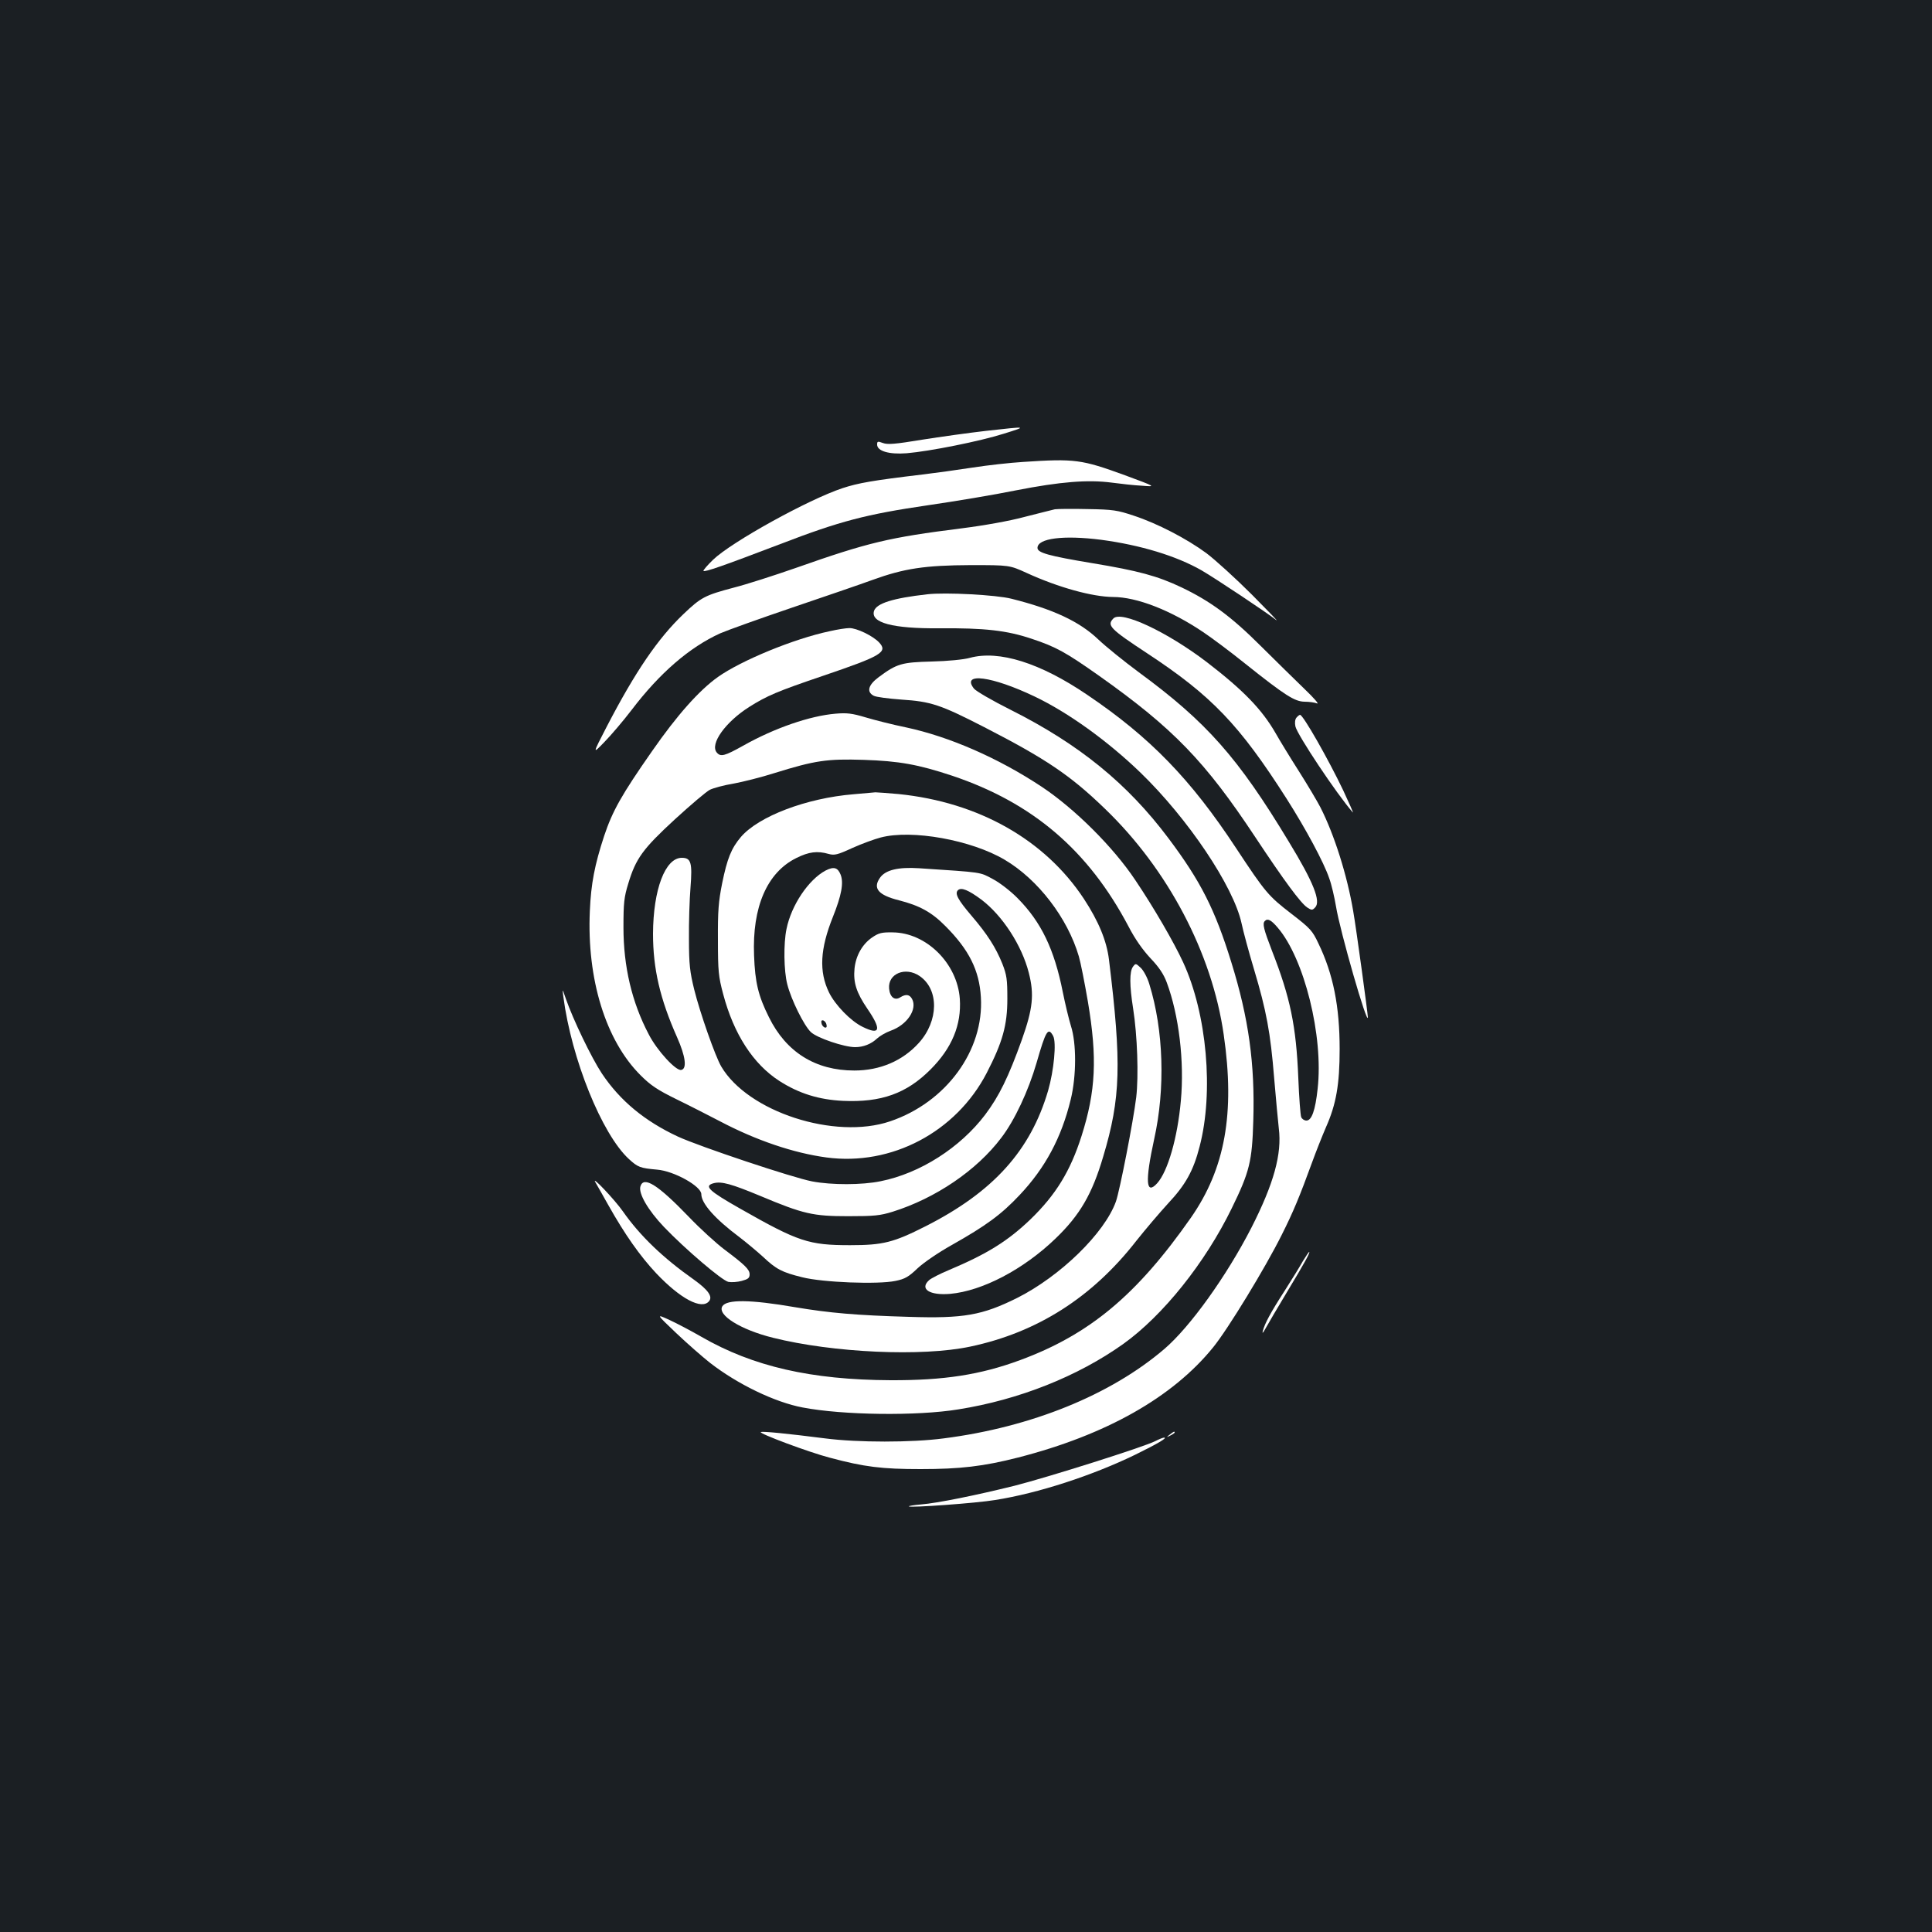 <?xml version="1.0" standalone="no"?>
<!DOCTYPE svg PUBLIC "-//W3C//DTD SVG 20010904//EN"
 "http://www.w3.org/TR/2001/REC-SVG-20010904/DTD/svg10.dtd">
<svg version="1.0" xmlns="http://www.w3.org/2000/svg"
 width="1000pt" height="1000pt" viewBox="0 0 1000 1000"
 preserveAspectRatio="xMidYMid meet">
<rect width="100%" height="100%" fill="#1b1f23"/>
<g transform="translate(0,1000) scale(0.1,-0.1)"
fill="#ffffff" stroke="none">
<path d="M5105 7770 c-88 -10 -238 -31 -333 -46 -139 -23 -178 -26 -202 -17
-27 10 -30 9 -30 -8 0 -34 62 -52 153 -45 119 10 379 62 502 101 125 39 125
39 -90 15z"/>
<path d="M5295 7609 c-66 -4 -183 -17 -260 -29 -77 -12 -194 -28 -260 -36
-260 -31 -333 -44 -415 -71 -175 -58 -572 -277 -669 -370 -30 -29 -52 -55 -50
-58 7 -7 99 25 398 139 309 119 444 154 765 201 138 20 342 54 455 77 230 45
372 56 495 40 45 -6 115 -14 156 -16 75 -6 75 -6 -87 54 -225 82 -259 87 -528
69z"/>
<path d="M5460 7364 c-14 -3 -83 -21 -155 -39 -77 -21 -211 -45 -330 -60 -373
-47 -480 -72 -857 -205 -112 -39 -255 -85 -318 -101 -151 -40 -171 -50 -263
-138 -131 -125 -248 -296 -396 -581 -75 -145 -75 -145 -12 -80 35 36 98 110
140 165 145 191 300 325 459 397 37 16 204 76 372 133 168 57 355 121 415 143
165 60 273 76 510 77 200 0 200 0 290 -41 164 -75 339 -123 446 -124 122 0
298 -68 467 -182 42 -28 140 -101 217 -163 207 -165 256 -196 307 -197 24 0
53 -4 65 -9 12 -4 -17 29 -64 74 -47 45 -149 146 -227 223 -151 151 -260 232
-411 304 -124 59 -225 86 -461 125 -228 38 -284 54 -284 79 0 50 135 67 330
42 202 -27 388 -83 519 -158 71 -41 346 -224 386 -257 17 -13 -40 45 -125 131
-85 85 -192 182 -236 215 -102 75 -254 154 -376 194 -84 28 -107 32 -238 34
-80 2 -156 1 -170 -1z"/>
<path d="M4800 6924 c-179 -20 -263 -47 -276 -86 -19 -61 96 -92 336 -90 236
2 351 -11 479 -54 127 -42 177 -70 350 -192 384 -272 549 -443 809 -836 149
-225 234 -340 268 -363 23 -15 27 -15 41 0 31 31 -8 130 -136 340 -263 436
-426 620 -776 877 -77 57 -171 133 -210 170 -97 93 -234 157 -450 211 -78 20
-343 34 -435 23z"/>
<path d="M5763 6799 c-35 -36 -19 -53 177 -182 331 -218 475 -368 720 -752 98
-154 192 -328 220 -411 12 -32 27 -98 35 -145 20 -126 164 -626 165 -574 0 18
-60 459 -76 550 -31 183 -97 394 -170 537 -15 29 -64 112 -109 183 -46 72
-101 162 -123 201 -71 123 -167 222 -357 368 -205 156 -441 267 -482 225z"/>
<path d="M4295 6733 c-186 -39 -459 -152 -579 -237 -97 -69 -211 -197 -341
-384 -158 -226 -205 -310 -248 -439 -49 -149 -68 -247 -74 -388 -16 -353 82
-671 263 -851 51 -51 86 -75 186 -124 68 -33 169 -85 225 -114 186 -98 380
-164 551 -187 336 -45 670 131 829 437 82 159 107 247 107 384 0 101 -3 123
-26 182 -34 84 -77 152 -161 250 -69 81 -86 113 -69 130 17 17 55 1 121 -48
109 -82 210 -237 246 -379 29 -113 21 -186 -36 -347 -69 -192 -117 -291 -190
-388 -129 -170 -336 -303 -541 -344 -97 -20 -253 -20 -354 -1 -100 19 -582
180 -695 232 -172 80 -300 186 -394 327 -53 80 -149 279 -186 386 -19 55 -19
55 -13 10 42 -321 199 -710 339 -839 47 -43 58 -47 146 -55 88 -7 229 -86 229
-127 0 -48 71 -128 198 -223 34 -26 88 -71 120 -100 70 -66 99 -81 204 -107
106 -27 392 -38 483 -19 49 10 68 21 114 65 32 30 108 82 176 120 179 101 257
158 353 260 132 140 216 296 264 494 30 122 30 292 1 381 -11 36 -30 115 -42
175 -44 222 -112 363 -234 486 -35 36 -92 80 -128 99 -69 37 -49 34 -382 56
-108 7 -174 -9 -202 -49 -39 -55 -9 -90 98 -117 106 -27 169 -61 240 -133 123
-123 176 -230 184 -368 17 -276 -180 -545 -470 -643 -286 -97 -736 49 -874
284 -31 53 -110 278 -140 399 -22 90 -27 129 -27 261 -1 85 3 205 8 266 10
129 3 154 -45 154 -86 0 -148 -164 -149 -393 0 -181 36 -337 125 -537 43 -97
52 -162 21 -168 -27 -6 -125 100 -168 184 -88 167 -131 352 -131 554 0 126 3
156 25 227 39 130 76 180 241 332 82 75 163 144 181 153 18 9 73 24 122 32 49
9 145 33 214 55 209 65 271 74 460 68 184 -6 283 -24 458 -82 417 -140 705
-386 913 -780 34 -66 74 -122 114 -165 44 -46 68 -82 84 -125 63 -169 92 -409
73 -613 -17 -190 -67 -364 -122 -426 -59 -65 -64 8 -16 228 58 261 49 563 -25
802 -10 34 -30 71 -45 85 -25 23 -26 24 -40 5 -18 -25 -18 -96 1 -216 22 -140
29 -349 16 -460 -15 -123 -85 -482 -105 -539 -59 -164 -287 -386 -511 -499
-181 -90 -277 -107 -560 -98 -274 8 -411 20 -590 50 -232 40 -353 41 -376 5
-28 -45 93 -121 261 -163 312 -78 772 -99 1022 -46 346 73 631 254 860 548 46
58 120 145 164 193 90 96 131 169 163 294 74 282 38 688 -85 954 -48 104 -151
282 -248 426 -114 171 -314 370 -486 484 -224 148 -476 258 -700 306 -69 14
-163 38 -210 52 -70 21 -97 24 -155 19 -132 -11 -316 -74 -479 -166 -95 -53
-116 -59 -136 -35 -37 44 45 158 168 236 92 58 146 81 382 161 303 103 337
123 290 173 -32 34 -117 75 -154 74 -17 0 -62 -7 -101 -16z m1156 -2095 c18
-33 4 -179 -26 -283 -91 -310 -283 -524 -634 -702 -166 -84 -220 -98 -391 -98
-214 0 -268 18 -567 188 -166 94 -192 119 -138 133 40 10 91 -4 240 -66 224
-94 273 -105 455 -105 135 0 165 3 230 23 223 70 435 214 562 382 70 91 141
244 183 388 48 167 60 188 86 140z"/>
<path d="M5020 6595 c-32 -9 -115 -17 -197 -19 -156 -4 -181 -11 -275 -81 -54
-40 -64 -76 -26 -96 12 -7 77 -15 143 -20 154 -10 202 -26 430 -143 319 -164
445 -249 623 -421 327 -314 556 -749 616 -1171 59 -406 7 -693 -170 -947 -280
-400 -524 -604 -884 -737 -206 -76 -394 -105 -670 -104 -412 2 -713 71 -980
225 -52 30 -126 69 -165 87 -70 32 -70 32 35 -68 58 -55 137 -124 175 -154
143 -111 336 -204 479 -231 208 -40 592 -45 806 -10 315 50 618 171 853 338
206 147 425 421 562 702 93 190 106 244 112 454 9 295 -24 531 -113 818 -85
276 -160 423 -326 644 -212 283 -463 487 -815 664 -96 48 -182 98 -192 111
-67 86 94 64 314 -41 174 -83 378 -230 548 -394 246 -238 481 -588 523 -779 9
-43 38 -150 65 -240 64 -214 85 -327 104 -562 9 -107 20 -224 24 -260 17 -133
-26 -287 -142 -515 -129 -251 -317 -513 -450 -627 -278 -238 -689 -405 -1142
-463 -165 -22 -446 -22 -615 0 -196 25 -319 37 -332 33 -16 -6 252 -106 357
-133 179 -48 270 -59 470 -59 204 0 325 14 505 60 456 117 800 312 1009 570
76 93 272 415 355 582 60 119 94 202 156 372 21 58 54 141 73 185 53 119 71
222 71 405 0 220 -33 388 -110 547 -31 66 -42 78 -138 152 -122 94 -136 111
-288 341 -234 356 -445 574 -771 794 -243 165 -456 232 -607 191z m1593 -1396
c138 -160 238 -563 207 -835 -12 -112 -31 -164 -58 -164 -11 0 -23 8 -27 18
-4 9 -11 100 -15 202 -11 271 -42 418 -136 658 -43 112 -51 142 -37 155 14 15
33 5 66 -34z"/>
<path d="M6710 6285 c-7 -9 -9 -26 -5 -45 10 -44 213 -349 297 -445 5 -5 -18
46 -50 115 -76 159 -207 390 -223 390 -4 0 -12 -7 -19 -15z"/>
<path d="M4418 5889 c-244 -20 -491 -114 -583 -221 -50 -59 -71 -112 -97 -239
-19 -95 -23 -144 -22 -294 0 -162 3 -190 27 -280 55 -208 156 -363 291 -450
101 -65 205 -97 329 -103 198 -9 329 38 453 162 111 111 161 231 152 366 -13
184 -174 343 -348 344 -57 1 -72 -3 -107 -27 -50 -35 -83 -93 -90 -160 -7 -72
9 -124 67 -209 74 -108 66 -138 -25 -93 -62 30 -142 113 -174 178 -53 109 -46
226 20 391 44 110 57 176 40 219 -15 37 -35 43 -78 21 -88 -47 -177 -179 -202
-302 -16 -75 -14 -218 4 -287 20 -79 86 -213 122 -247 31 -30 172 -78 229 -78
43 0 83 16 114 45 14 13 45 31 70 40 85 30 139 111 111 164 -13 24 -32 27 -61
9 -29 -19 -54 1 -58 45 -7 78 85 115 158 65 101 -69 99 -232 -4 -346 -84 -93
-201 -143 -334 -143 -201 0 -353 95 -442 276 -55 110 -72 180 -77 320 -10 250
67 429 219 504 64 32 109 38 167 21 30 -8 45 -5 123 31 49 22 115 46 146 54
162 43 470 -13 642 -115 173 -102 326 -302 384 -500 9 -30 30 -136 47 -235 49
-291 41 -462 -33 -695 -58 -182 -133 -304 -264 -431 -118 -113 -224 -179 -423
-263 -46 -19 -92 -43 -102 -52 -51 -46 3 -80 109 -71 167 15 380 127 545 286
127 122 190 231 247 424 91 303 96 482 30 1020 -12 98 -54 199 -130 315 -202
306 -545 500 -959 542 -57 5 -111 9 -120 9 -9 -1 -60 -5 -113 -10z m-140
-1193 c3 -12 -1 -17 -10 -14 -7 3 -15 13 -16 22 -3 12 1 17 10 14 7 -3 15 -13
16 -22z"/>
<path d="M3082 3880 c8 -14 39 -68 68 -120 84 -149 161 -259 246 -350 126
-133 236 -191 274 -145 20 24 -5 59 -79 112 -159 112 -278 226 -367 353 -41
59 -167 192 -142 150z"/>
<path d="M3315 3860 c-12 -36 39 -124 122 -211 108 -113 300 -277 333 -284 16
-3 47 -1 69 5 33 9 41 15 41 34 0 25 -23 48 -131 129 -41 31 -125 107 -185
170 -159 165 -232 211 -249 157z"/>
<path d="M6744 3473 c-15 -27 -57 -95 -94 -153 -73 -113 -104 -171 -114 -210
-4 -15 2 -9 15 15 12 22 61 105 109 185 91 151 124 210 116 210 -2 0 -16 -21
-32 -47z"/>
<path d="M6054 2574 c-18 -14 -18 -15 4 -4 12 6 22 13 22 15 0 8 -5 6 -26 -11z"/>
<path d="M5980 2541 c-55 -29 -555 -187 -728 -231 -202 -50 -399 -90 -485 -97
-37 -3 -66 -8 -63 -10 8 -8 352 17 447 33 222 35 501 126 724 234 116 57 171
89 150 89 -5 0 -26 -8 -45 -18z"/>
</g>
</svg>
